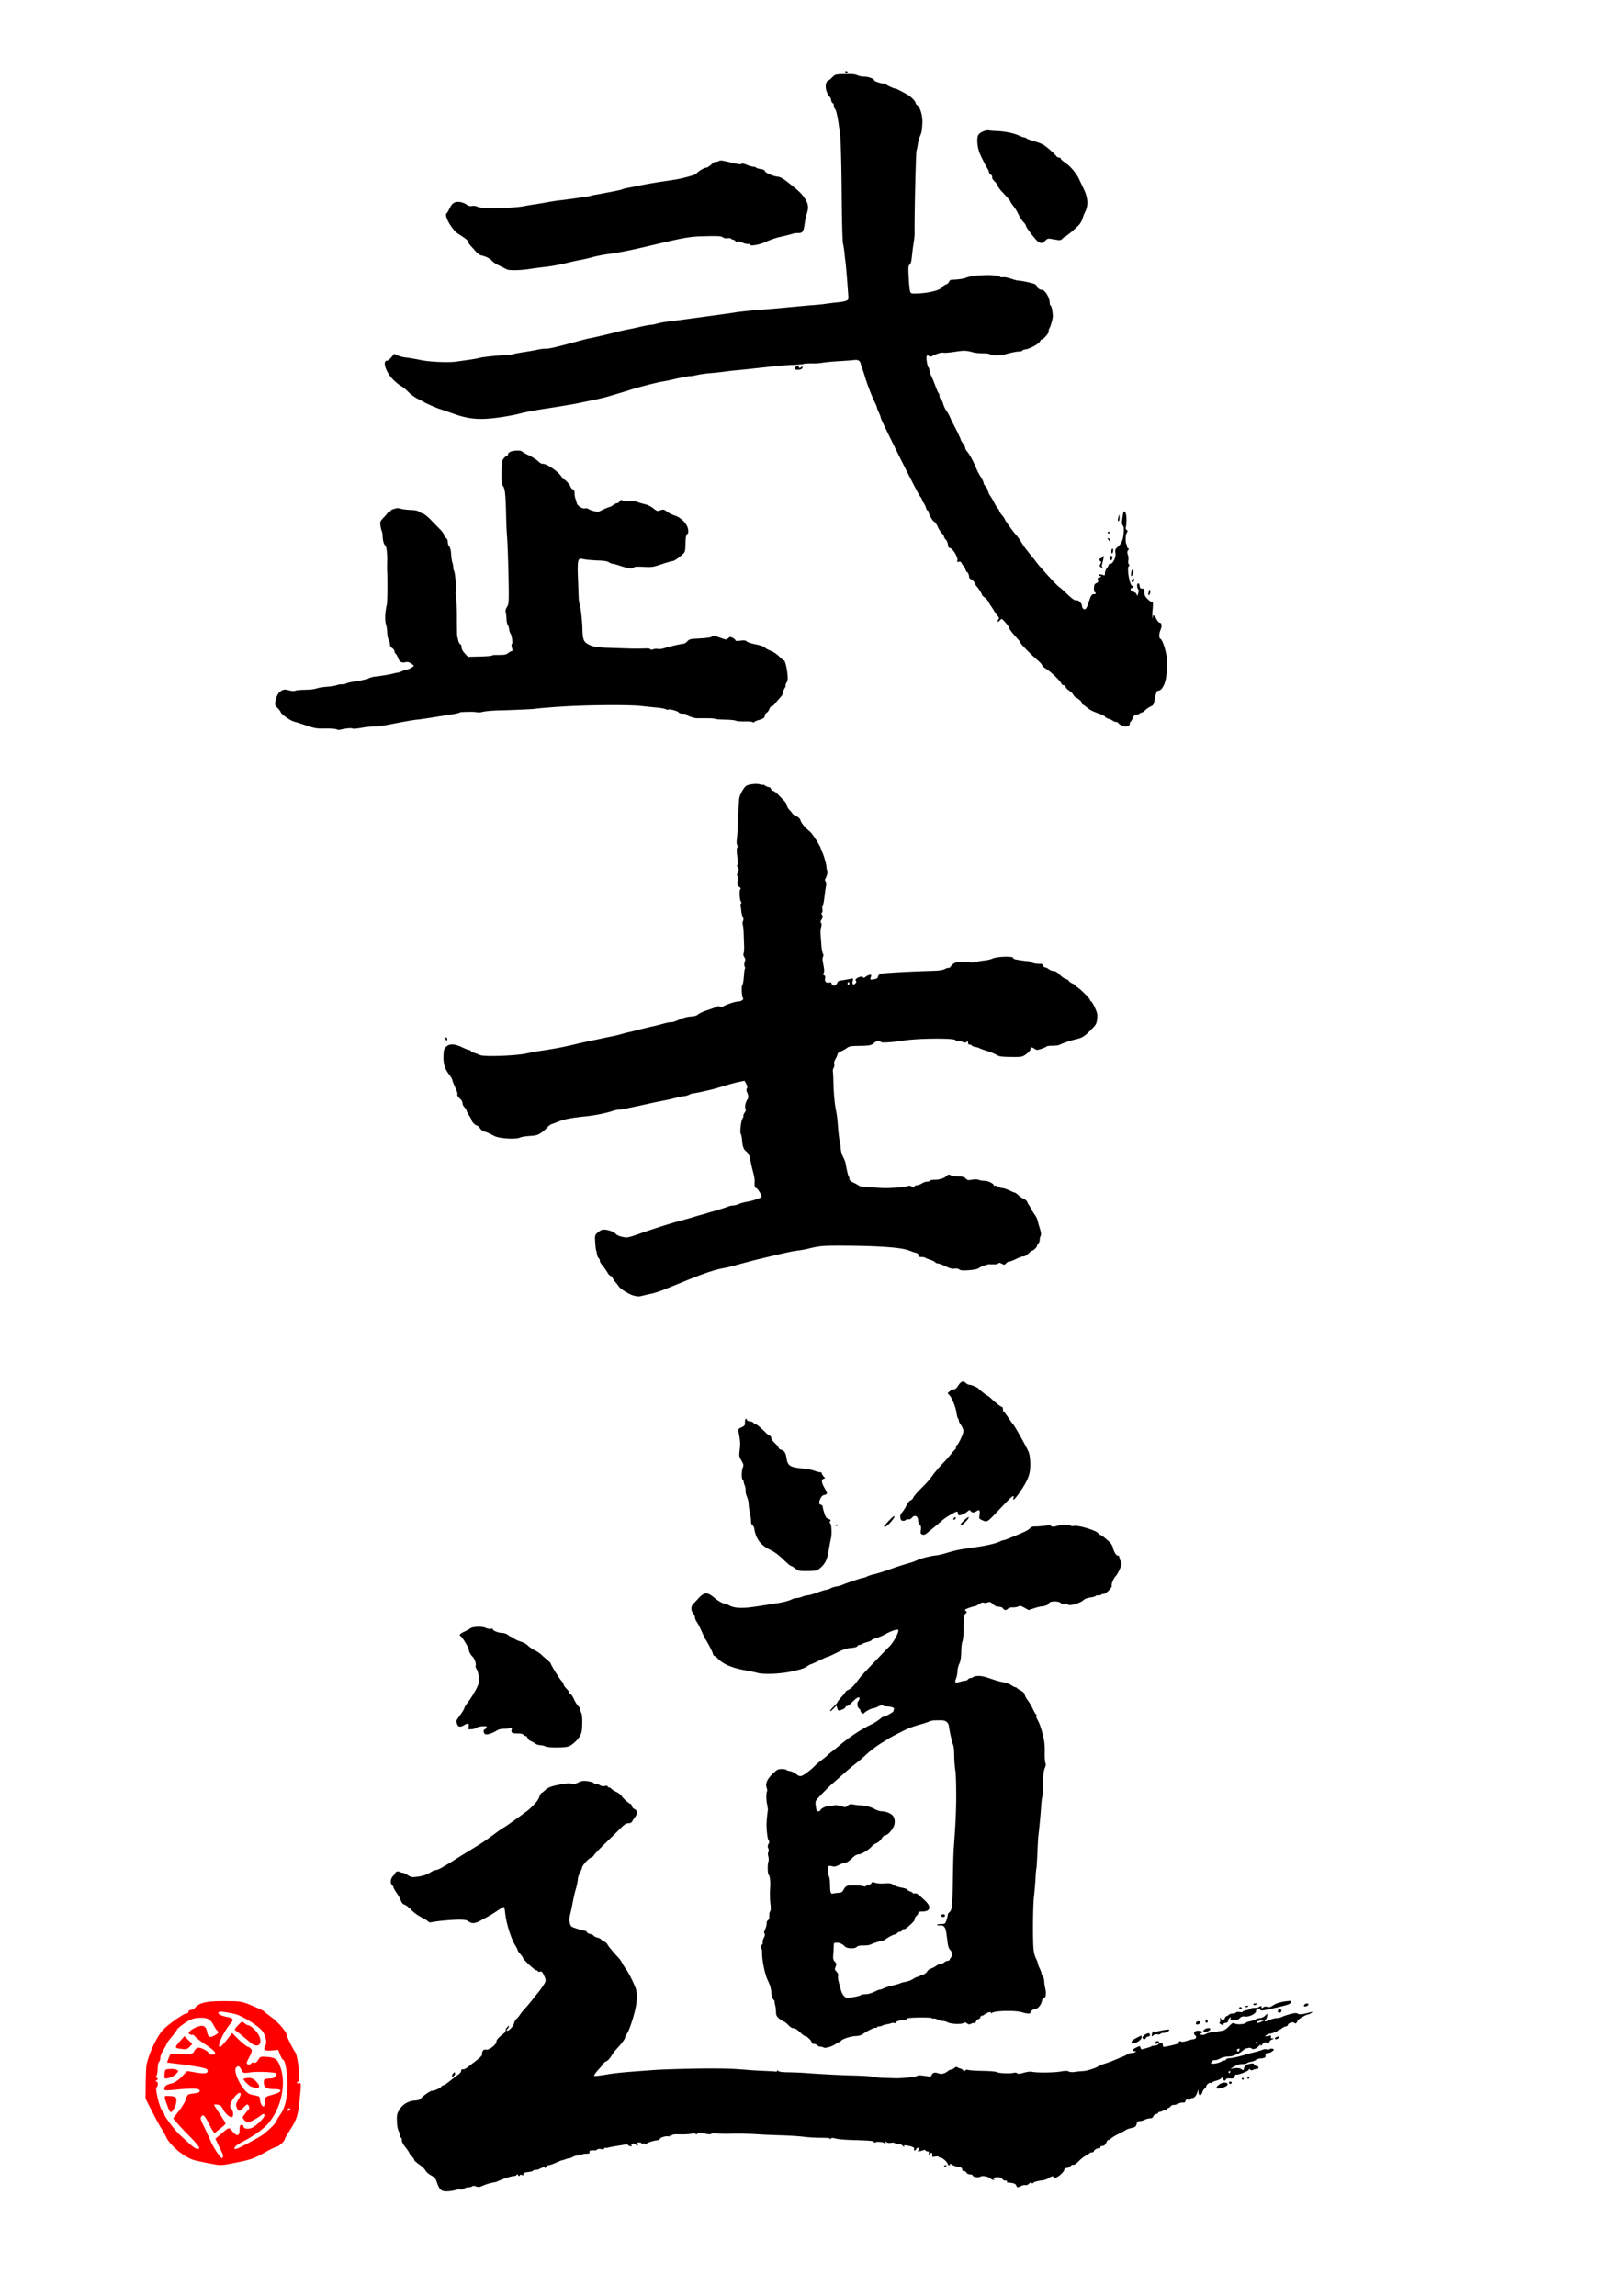 <svg xmlns="http://www.w3.org/2000/svg" viewBox="0 0 210 297" version="1.1" id="svg3292">
  <g id="layer1">
    <path d="M57.487 283.464c-.445-.05-.706-.371-.979-1.207-.149-.456-.269-.594-.734-.839-.305-.161-.627-.44-.714-.62-.087-.179-.452-.531-.812-.781-.36-.25-.654-.52-.654-.599 0-.079-.147-.3-.327-.49-.18-.191-.328-.391-.328-.446-.001-.055-.214-.367-.474-.695-.291-.365-.474-.721-.474-.922-.001-.18-.055-.327-.12-.327-.065 0-.119-.12-.12-.268-0-.147-.084-.426-.185-.621-.11-.211-.193-.715-.207-1.257-.021-.817.011-.961.334-1.49.422-.692 1.166-1.121 2.029-1.169.34-.019.615-.104.697-.217.242-.331 1.254-1.043 1.482-1.043.315 0 1.015-.309 1.197-.528.085-.102.217-.185.294-.185.077 0 .459-.255.848-.568.389-.312.876-.686 1.081-.831.205-.145.366-.358.357-.473-.011-.141.06-.202.217-.188.129.011.349-.069.491-.178.141-.11.662-.51 1.157-.889.566-.433.877-.75.838-.853-.035-.09-0-.28.076-.422.104-.195.215-.244.447-.2.397.076 1.335-.668 1.335-1.059 0-.228.222-.468 1.041-1.126.082-.066.149-.216.149-.334 0-.118.109-.314.243-.435.237-.214.241-.214.157.011-.047.127-.141.268-.21.314-.068.045-.09.117-.048.159.163.163.815-.477.933-.915.066-.246.214-.516.327-.601.114-.084.309-.314.435-.51.126-.196.404-.544.619-.773.215-.229.687-.791 1.05-1.249.362-.458.724-.911.805-1.007.08-.096.264-.348.408-.561.541-.798.548-.836.258-1.477-.233-.515-.306-.587-.542-.527-.151.038-.273.014-.273-.053 0-.067-.085-.121-.189-.121-.204 0-1.714-1.391-1.714-1.579 0-.063-.161-.297-.357-.52-.196-.223-.357-.459-.357-.523 0-.064-.129-.321-.286-.571-.555-.879-1.188-2.902-1.318-4.209-.044-.442-.123-.803-.176-.803-.053 0-.432.224-.842.498-.41.274-.911.587-1.113.696-.202.109-.613.334-.913.499-.835.461-1.23.512-1.649.213-.281-.2-.532-.253-1.22-.256-.9-.004-2.832.17-3.526.317-.239.051-.43.035-.476-.037-.042-.067-.317-.251-.611-.408-.864-.461-1.219-.715-1.745-1.248-.273-.277-.625-.535-.782-.575-.19-.048-.337-.217-.442-.505-.086-.238-.337-.689-.556-1.002s-.399-.626-.399-.697c0-.071-.08-.209-.178-.307-.277-.277-.22-.844.119-1.183.163-.164.297-.343.297-.398 0-.173.364-.25.595-.126.122.065.303.118.402.118.1 0 .374.131.61.291.362.246.524.281 1.046.227.838-.087 1.366-.251 1.893-.59.244-.157.538-.285.654-.286.289-.001.921-.344 2.589-1.405.523-.333 1.46-.912 2.081-1.288 1.211-.732 1.826-1.147 3.175-2.144.471-.348.885-.633.92-.633.094 0 3.051-2.118 3.378-2.419.784-.724 1.104-1.119 1.282-1.586.108-.283.238-.514.29-.514.051 0 .245-.147.43-.327.398-.387.832-.548 2.138-.791.638-.119 1.092-.145 1.33-.077.272.078.461.05.764-.112.222-.119.533-.228.692-.244.394-.038 1.291.132 1.369.259.035.057.17.103.299.103.129 0 .365.085.523.189.194.127.406.163.65.109.229-.05.361-.032.361.049 0 .071.074.128.164.128s.228.078.307.172c.079.095.381.287.671.428.29.141.594.38.674.532.146.275.99 1.009 1.161 1.009.049 0 .122.13.162.289.04.159.179.323.31.365.368.117.435.616.133.992-.14.174-.316.437-.391.584-.097.19-.242.268-.503.268-.283 0-.503.137-.962.599-.327.33-1.25 1.236-2.052 2.015-.801.778-1.457 1.47-1.457 1.536 0 .066-.177.204-.393.306-.401.19-1.153 1.056-1.153 1.326 0 .083-.111.338-.246.567-.135.229-.265.647-.288.928-.023.281-.13.806-.237 1.166-.182.611-.242.879-.529 2.349-.061.311-.167.779-.236 1.041-.179.676-.051 1.428.269 1.581.356.17 1.454.5 1.663.5.095 0 .202.075.237.167.035.092.225.202.421.245.196.043.417.152.492.241.074.09.292.197.483.239.191.042.388.14.438.218.05.078.239.207.42.287.182.08.364.239.406.354.066.184.764 1.024 1.474 1.774.134.141.335.437.447.657.112.22.342.586.51.813.287.387.858 1.503 1.185 2.316.237.589.256 1.534.051 2.58-.232 1.183-.839 3.005-1.148 3.444-.122.173-.222.383-.222.464 0 .157-.407.728-.908 1.274-.511.557-.596.667-.923 1.191-.175.281-.447.559-.604.619-.157.06-.338.205-.401.324-.063.118-.308.419-.543.669-.235.25-.487.565-.56.7-.128.239-.113.244.506.168.351-.043.799-.109.995-.146.702-.134 2.005-.276 3.665-.401.928-.07 2.008-.151 2.4-.18 1.28-.097 5.303-.207 7.492-.206 2.086.001 3.051.04 4.757.191.458.041 1.395.096 2.083.123.688.027 1.304.06 1.368.072.267.053.423-.015.352-.154-.041-.082-.003-.061.085.045.126.152.414.199 1.347.216.653.012 1.454.041 1.781.065 2.66.191 4.849.306 6.719.353 1.21.031 2.37.106 2.578.168.208.062.769.123 1.249.135.479.013 1.112.033 1.406.045.844.035 2.763-.159 2.928-.296.134-.111.45-.096 1.556.073.175.027.286-.034.333-.183.095-.297.427-.389.841-.232.401.152.814.068 1.216-.249.161-.127.375-.23.476-.23.101 0 .284-.091.407-.203.183-.166.266-.176.454-.059.126.079.291.143.367.143.075 0 .209.094.297.208.132.172.178.18.268.043.077-.117.207-.138.448-.072.187.051 1.036.103 1.886.115.926.013 1.653.079 1.811.164.288.154 1.762.206 2.169.077.139-.044.326-.018.417.057.126.104.335.089.881-.064.462-.13.855-.17 1.108-.114.609.135 2.804.107 3.662-.046.58-.103.837-.104 1.028-.002.155.082.459.105.773.057.285-.043.785-.093 1.112-.111.529-.029 1.702-.413 2.021-.664.066-.051.414-.185.773-.298.36-.113.815-.276 1.011-.363.196-.087.645-.272.997-.41.352-.139.752-.33.889-.426.136-.096.383-.174.548-.175.165-.001.381-.054.479-.117.144-.093.127-.116-.089-.117-.414-.003-.317-.21.221-.47.484-.234.488-.234.549-.003.034.128.095.231.136.228.22-.015 1.206-.312 1.279-.385.047-.047.23-.085.407-.085.177 0 .389-.08.47-.178.21-.253.595-.228.595.04 0 .12.028.246.062.28.071.071 1.83-.33 1.944-.443.041-.041.075-.124.075-.184 0-.113.13-.12.384-.022.081.031.398-.029.705-.134.307-.105.649-.19.76-.19.325 0 .507-.296.292-.474-.404-.335-.076-.711.54-.62.391.057.46.228.142.35-.176.068-.162.092.089.158.178.047.407.011.571-.091.151-.093.472-.19.714-.215.449-.047 1.048-.144 1.555-.249.155-.033.493-.278.75-.545.429-.446.49-.474.748-.336.294.157 1.309.079 1.426-.111.034-.054.247-.133.473-.176.227-.043.562-.155.745-.251.183-.095.466-.173.63-.174.164 0 .441-.133.616-.295l.317-.294-.032.299c-.018.164-.094.361-.17.437-.345.345-.112.364.602.049.243-.108.607-.196.809-.196.202 0 .511-.074.688-.165.177-.091.657-.251 1.068-.355.591-.151.795-.161.975-.048.221.138.558.097 1.667-.202.286-.077.289-.073.067.107-.127.103-.308.187-.402.187-.255 0-1.46.717-1.391.828.033.053-.029.169-.137.258-.129.106-.211.118-.239.035-.072-.214-.775-.044-.839.203-.032.122-.152.222-.266.222s-.344.107-.51.238c-.166.131-.361.238-.432.238-.071 0-.13.041-.13.09 0 .091-.822.383-1.098.39-.083.002-.258.086-.388.187-.223.172-.208.178.227.098.402-.073.455-.058.39.11-.055.143-.005.199.189.208.24.011.234.024-.063.142-.18.071-.327.206-.327.299 0 .126-.093.152-.358.099-.276-.055-.391-.018-.504.164-.159.255-.39.33-.265.086.042-.082-.054-.008-.213.165-.357.387-.756.525-.978.341-.092-.076-.263-.108-.381-.071-.118.037-.259.063-.314.058-.055-.006-.242.118-.416.275-.174.157-.45.342-.613.412-.164.07-.431.184-.595.255-.164.07-.511.124-.773.12-.275-.005-.689.104-.982.258-.278.146-.581.236-.672.201-.183-.07-.593.309-.468.434.115.115 1.016-.048 1.287-.234.129-.088.33-.161.446-.161.116 0 .198-.056.182-.125-.017-.07.231-.145.565-.172.327-.026 1.076-.19 1.665-.365.589-.175 1.284-.367 1.546-.426.262-.06.667-.183.9-.274.245-.095.492-.124.584-.067.09.055.248.043.362-.028.112-.07.304-.088.427-.04.211.082.208.1-.057.316-.154.126-.409.229-.565.229-.167 0-.29.074-.299.178a19.618 19.618 0 01-.03.323c-.008.083-.245.164-.55.19-.294.025-.562.084-.595.131-.081.118-.472.274-.833.333-.164.027-.348.099-.41.16-.062.061-.338.112-.612.112-.323 0-.682.108-1.017.306l-.517.306.559-.075c.412-.055.636-.024.851.117.285.187.294.183.371-.167.079-.358.152-.404.85-.544.275-.055.39-.026.442.11.039.102.179.185.312.185.259 0 .344.344.093.375-.268.033-.383.063-.607.159-.14.06-.254.04-.313-.056-.072-.116-.117-.107-.199.04-.113.201-1.45.696-1.611.596-.052-.032-.147.077-.21.244-.101.267-.171.297-.586.257-.327-.032-.491.006-.535.121-.093.243-.281.203-.371-.08-.067-.212-.097-.222-.216-.068-.076.098-.363.237-.638.309-.275.072-.533.184-.573.248a.139.139 0 01-.191.045c-.148-.091-.579.287-.579.508 0 .09-.078.194-.173.23-.095.036-.233.249-.307.472-.171.518-.444.528-.5.019l-.043-.387-.1.357c-.129.461-.404.773-.681.773-.121 0-.219.059-.219.132 0 .08-.113.103-.284.061-.22-.055-.298-.016-.348.175-.046.175-.144.236-.341.212-.152-.019-.453.054-.669.163-.216.109-.46.172-.543.14-.083-.032-.249.051-.369.184-.12.133-.294.242-.386.242-.096 0-.131.058-.082.137.047.076.033.105-.031.066-.064-.039-.266.006-.448.101-.183.095-.406.172-.497.172-.091 0-.165.048-.165.106 0 .058-.13.139-.289.179-.159.04-.323.18-.365.31-.052.164-.18.238-.411.238-.184 0-.488.08-.676.178-.187.098-.477.178-.643.178-.238 0-.327.083-.416.387-.099.335-.187.402-.662.505-.302.065-.623.179-.714.252-.091.073-.406.249-.7.389-.701.335-1.021.525-1.287.766-.12.109-.25.167-.288.129-.038-.038-.16.122-.271.356-.149.313-.277.426-.486.426-.178 0-.284.069-.284.185 0 .102-.046.157-.102.122-.151-.094-.728.204-.729.376 0 .082-.104.149-.23.149-.126 0-.3.067-.387.149-.086.082-.318.229-.514.327-.196.098-.577.407-.846.686-.295.306-.558.482-.662.442-.095-.036-.27.043-.391.176-.12.133-.344.242-.498.242-.153 0-.279.057-.279.127 0 .458-1.278 1.449-1.399 1.086-.067-.201-.239-.177-.604.081-.174.123-.53.252-.791.288-.741.1-1.18.226-1.287.369-.069.092-.117.085-.162-.026-.047-.118-.134-.091-.342.104-.166.156-.356.232-.47.188-.105-.041-.346.006-.535.104-.453.234-.562.224-.652-.06-.053-.166-.225-.263-.573-.322-.274-.046-.542-.072-.596-.057-.054.015-.064-.027-.023-.094.071-.116.021-.142-.325-.169-.082-.007-.219-.105-.304-.22-.156-.209-.665-.274-1.034-.132-.158.06-.166.096-.039.176.123.078.114.101-.041.102-.11.001-.278-.077-.375-.173-.271-.271-1.094-.42-1.352-.246-.237.161-.988.026-.988-.177 0-.064-.148-.116-.328-.116-.204 0-.387-.094-.483-.248-.085-.136-.228-.22-.319-.185-.103.04-.177-.033-.201-.198-.02-.144-.117-.266-.215-.272-.337-.021-.892-.205-1.185-.394-.176-.114-.256-.13-.201-.041.058.095.024.149-.094.149-.102 0-.187-.067-.189-.149-.005-.233-.656-.813-.935-.834-.138-.011-.251-.064-.251-.118 0-.054-.191-.063-.425-.019-.325.061-.419.041-.402-.084.046-.333-.01-.452-.183-.385-.098.037-.143.124-.101.193.047.075.019.089-.068.035-.08-.049-.117-.165-.082-.256.041-.106-.017-.166-.16-.166-.123 0-.243-.057-.266-.126-.03-.089-.14-.089-.374 0-.326.124-.887.17-.584.048.202-.082.189-.397-.017-.397-.091 0-.197.08-.234.178-.038.098-.129.178-.204.178-.074 0-.104-.082-.066-.182.077-.201-.17-.326-.918-.463-.312-.057-.433-.043-.38.043.117.189-.012.153-.229-.065-.193-.193-.568-.254-.896-.145-.098.033-.138.037-.088.009.229-.128-.092-.267-.457-.198-.269.051-.476.021-.608-.086-.174-.141-.19-.136-.121.046.043.115.026.208-.037.208-.063 0-.115-.046-.115-.103 0-.153-.982-.257-1.145-.122-.094.078-.157.066-.191-.036-.052-.157-.383-.186-3.078-.272-.76-.024-1.61-.105-1.89-.181-.408-.11-.528-.106-.609.021-.066.104-.101.11-.102.019-.001-.097-.372-.139-1.221-.139-.67-0-1.647-.058-2.17-.129-.523-.071-1.834-.156-2.913-.19-1.079-.034-2.364-.089-2.854-.123-1.19-.082-2.551-.11-3.924-.08-.621.013-1.358-.007-1.637-.046-.283-.04-.573-.017-.654.05-.098.081-.325.083-.682.006-.682-.147-1.095-.136-1.198.031-.059.095-.094.093-.128-.007-.033-.1-.197-.109-.579-.034-.293.058-.974.093-1.514.077-.602-.017-.981.019-.981.093 0 .066-.083.089-.184.05-.11-.042-.154-.021-.109.051.047.076-.029.1-.202.062-.328-.071-1.119.189-1.089.358.012.065-.069.125-.178.135-.608.053-1.408.299-1.537.473-.085.115-.149.139-.149.056 0-.089-.115-.123-.3-.09-.165.03-.27.006-.234-.053.036-.059-.092-.096-.284-.082-.269.019-.321.06-.225.177.069.083.09.186.048.229-.043.043-.144-.011-.225-.12-.098-.131-.239-.173-.418-.125-.199.053-.238.111-.148.22.093.113.052.134-.176.09-.164-.031-.298-.105-.298-.164s-.12-.084-.268-.055c-.147.029-.669.115-1.159.193-.49.078-.972.171-1.07.206-.098.036-.272.054-.387.04-.114-.014-.208.035-.208.11 0 .09-.123.109-.362.057-.212-.046-.428-.024-.523.054-.088.073-.207.125-.263.115-.056-.01-.251-.012-.434-.004-.246.011-.323.068-.297.222.028.165-.051.208-.381.208-.229 0-.478.04-.554.09-.076.049-.223.057-.327.017-.106-.041-.189-.012-.189.066 0 .076-.052.107-.115.068-.063-.039-.331.039-.595.174-.264.135-.48.218-.48.186 0-.032-.147-.002-.327.068-.18.07-.424.146-.542.17-.118.024-.513.18-.877.346s-.763.303-.888.303-.258.08-.296.178c-.038.098-.119.178-.182.178-.062 0-.077-.059-.032-.131.048-.077-.034-.067-.201.025-.155.086-.318.158-.361.161-.044.002-.119.044-.169.093-.049.049-.241.089-.426.089-.185 0-.337.047-.337.105s-.298.142-.663.188c-.527.066-.649.12-.593.265.056.145.007.166-.239.104-.17-.043-.28-.031-.244.026.035.057-.011.104-.104.104-.092 0-.14-.045-.107-.099.034-.054.008-.099-.058-.099-.065 0-.15.05-.188.111-.038.061-.161.104-.275.096-.226-.017-1.277.31-1.93.6-.229.102-.47.192-.535.2-.482.061-1.149.251-1.574.448-.419.195-.568.211-.884.101-.257-.09-.42-.094-.501-.012-.066.066-.272.12-.458.12s-.467.085-.625.189c-.158.104-.343.155-.409.114-.067-.041-.323-.025-.57.037-.661.165-1.115.213-1.551.164zm101.692-15.422c.044-.115.009-.15-.105-.106-.094.036-.142.114-.106.172.091.147.135.134.211-.066zm1.21-3.012c-.015-.018-.117.002-.226.044-.161.062-.171.11-.052.252.127.153.157.147.226-.044.044-.121.068-.234.052-.252zm2.317-.873c0-.065-.053-.086-.119-.045-.065.04-.119.127-.119.192 0 .065.053.086.119.045.065-.04.119-.127.119-.192zm.832-2.81c.069-.067-.727.089-.864.17-.05.029-.061.103-.023.164.058.094.695-.146.887-.334zm-41.385 18.874c0-.063.08-.115.178-.115.098 0 .178.021.178.047 0 .026-.08.077-.178.115-.098.038-.178.017-.178-.047zm35.272-10.086c-.12-.195.485-.676.894-.711.565-.048.717.259.248.501-.381.197-1.072.324-1.143.209zm1.67-.577c-.134-.134-.082-.274.102-.274.098 0 .178.05.178.112 0 .15-.186.257-.281.162zm1.589-.631c0-.065.053-.119.119-.119.065 0 .119.054.119.119a.119.119 0 01-.119.119.119.119 0 01-.119-.119zm.714-.119c0-.065.053-.119.119-.119.065 0 .119.053.119.119a.119.119 0 01-.119.119.119.119 0 01-.119-.119zm-102.901-.192c-.084-.084.168-.521.3-.521.05 0 .09.074.09.164 0 .195-.289.459-.391.357zm48.067-3.742c-.092-.058-.281-.107-.42-.108-.139-.001-.32-.082-.401-.18-.082-.098-.275-.178-.431-.178-.177 0-.283-.07-.283-.185 0-.213-.71-.902-.843-.819-.049.03-.341-.186-.649-.481-.357-.342-.667-.536-.856-.536-.183 0-.438-.153-.669-.402-.205-.221-.48-.435-.611-.475-.131-.041-.406-.221-.612-.401-.311-.273-.376-.417-.384-.863-.005-.294-.06-.709-.123-.922-.062-.212-.082-.387-.044-.387s-.024-.104-.139-.231c-.115-.127-.228-.408-.252-.624-.106-.958-.165-1.181-.506-1.896-.386-.81-.755-2.635-.739-3.657.004-.221-.05-.47-.118-.552-.089-.107-.069-.205.07-.344.107-.107.166-.268.131-.359-.035-.091.033-.354.15-.584.149-.293.176-.457.089-.544-.087-.087-.065-.252.076-.546.111-.232.201-.582.201-.778 0-.206.075-.385.177-.424.119-.046.171-.217.159-.526-.01-.252.041-.529.113-.615.089-.107.099-.423.032-.987-.054-.456-.078-1.204-.053-1.662.053-.979.054-.941-.004-1.532-.025-.254-.098-.495-.163-.535-.144-.09-.171-1.344-.036-1.708.054-.145.049-.438-.01-.653-.066-.238-.064-.467.004-.59.072-.128.067-.299-.014-.476-.093-.204-.085-.352.031-.568.122-.228.125-.33.014-.463-.12-.145-.24-.994-.272-1.918-.011-.331.101-1.617.166-1.892.029-.125-.009-.499-.084-.832-.135-.595-.138-1.513-.007-1.726.037-.059.012-.251-.054-.427-.201-.53.07-1.161.792-1.838.567-.533.695-.598 1.164-.598.29 0 .556.046.591.103.035.057.254.134.487.172.233.038.591.209.795.381.278.234.448.293.677.235.286-.072 1.398-.921 1.797-1.374.098-.111.446-.402.773-.646.327-.244.678-.531.781-.638.102-.107.364-.329.581-.492.217-.164.588-.462.825-.664 1.378-1.174 2.929-2.206 4.282-2.848.41-.195 1.009-.591 1.297-.858.088-.082.23-.149.315-.149.214 0 1.255-.592 1.255-.714 0-.054.03-.177.067-.273.069-.179-.388-.331-1.018-.339-.164-.002-.359-.055-.435-.118-.092-.076-.291-.033-.593.129-.25.134-.556.244-.68.244-.234 0-1.026.435-1.166.64-.1.147-.455-.128-.455-.351 0-.087-.072-.201-.161-.253-.234-.138-.308-.714-.124-.957.087-.115.16-.275.162-.357.008-.304-.343-.131-.926.458-.33.334-.653.574-.718.534-.065-.04-.136.013-.157.118-.021.105-.244.262-.495.348-.452.155-.457.153-.578-.193l-.122-.349-.404.428c-.222.235-.404.362-.404.282 0-.08.214-.349.476-.598.262-.249.476-.495.476-.547 0-.052.24-.362.533-.689s.534-.633.535-.681c.001-.048.176-.161.39-.25.22-.092.62-.465.922-.86.293-.384.599-.78.68-.88.201-.251 3.067-3.263 3.685-3.872.557-.549 1.286-1.944 1.109-2.121-.129-.129-1.001.177-1.788.627-.271.155-.724.336-1.219.487-.245.075-.446.176-.446.225 0 .049-.271.162-.602.252-.331.09-.629.207-.661.259-.032.052-.157.095-.277.095-.12 0-.246.073-.28.161-.039.102-.339.185-.816.225-.579.049-1.006.191-1.84.612-.598.301-1.138.548-1.201.548-.063 0-.552.214-1.087.476-.535.262-1.018.476-1.072.476-.054 0-.287.128-.518.285-.387.263-.783.391-2.051.662-1.429.306-3.569.39-4.341.17-.294-.084-1.017-.236-1.605-.339-1.654-.287-2.865-.804-3.514-1.498-.18-.193-.386-.351-.456-.351s-.165-.147-.21-.327c-.069-.276-.582-1.27-.997-1.933-.062-.098-.278-.552-.481-1.008-.203-.456-.471-.973-.596-1.148-.125-.175-.227-.424-.227-.552 0-.128-.107-.369-.238-.536-.302-.384-.304-.901-.004-1.212.128-.133.467-.496.753-.807.691-.752 1.144-.751 1.996.002.37.327 1.083.742 1.277.742.113 0 .403.106.646.237.74.397 1.817.419 3.895.08 1.014-.165 2.031-.326 2.26-.358.76-.105 1.601-.324 1.921-.499.174-.095.456-.173.628-.173s.505-.08.739-.178c.235-.098.55-.178.702-.178.151 0 .71-.161 1.242-.357s1.058-.357 1.168-.357c.11 0 .36-.086.557-.189.196-.104.539-.212.762-.241.223-.029.571-.126.773-.216.537-.24 2.519-.899 2.705-.9.088 0 .309-.079.491-.174.183-.095.584-.225.892-.288.308-.063 1.256-.361 2.106-.662.85-.301 1.862-.63 2.248-.73.386-.101.931-.291 1.212-.423.543-.255 1.703-.549 2.486-.631.262-.027.85-.164 1.308-.303 1.163-.355 1.675-.459 3.502-.714 1.645-.229 2.933-.526 3.455-.795.164-.084.361-.154.438-.154.119-.001.623-.194 1.881-.721.994-.416 1.343-.602 1.536-.816.141-.156.358-.241.592-.233.417.014 1.719-.116 1.945-.194.082-.028.149-.003.149.055 0 .16.379.213.702.098.483-.172 1.698-.224 1.871-.08.088.073.24.101.339.063.518-.199 3.272.64 3.272.997 0 .064.069.116.153.116.154 0 .678.393 1.287.966.182.172.365.466.407.654.125.567.453 1.116.647 1.085.114-.018.196.082.221.269.022.164.089.348.149.41.06.062.109.238.109.391 0 .301-.484 1.331-.75 1.597-.278.278-.589 1.038-.509 1.244.088.229-.852 1.145-1.085 1.059-.08-.029-.176-.002-.215.06-.039.062-.225.114-.413.114-.189 0-.371.046-.406.103-.035.057-.335.139-.666.183-.331.044-.695.171-.809.283-.465.457-1.819.855-2.104.618-.085-.07-.287-.094-.451-.053-.196.049-.331.017-.398-.096-.203-.343-1.587-.316-1.587.031 0 .124-.573.357-.878.357-.15 0-.603.108-1.006.241l-.734.241-.54-.301c-.454-.254-.582-.279-.802-.161-.144.077-.457.13-.695.116-.26-.015-.506.048-.616.158-.24.24-.517.232-.658-.021-.072-.128-.273-.209-.544-.219-.295-.01-.539-.119-.776-.346-.303-.29-.388-.316-.693-.21-.191.067-.418.078-.505.024-.098-.06-.316.011-.58.191-.233.158-.504.287-.604.288-.099 0-.438.098-.753.217-.512.195-.551.234-.374.381.184.152.182.177-.023.347-.192.16-.223.385-.241 1.75-.012.902-.078 1.673-.156 1.819-.074.139-.146.745-.16 1.347-.018.791-.087 1.227-.251 1.571-.125.262-.234.717-.244 1.011-.01.294-.092.707-.183.917-.216.498-.101.59.511.407.276-.083.592-.15.702-.15.11 0 .264-.077.342-.171.078-.094.231-.17.341-.17.11 0 .258-.058.329-.129.071-.071.363-.133.648-.137.502-.008.723.046 2.124.519.36.121.895.256 1.189.3.294.044.722.205.949.358.228.153.477.279.555.279.077 0 .159.04.18.089.022.049.254.204.515.344.314.168.489.35.514.535.021.154.188.469.37.699.182.23.476.724.653 1.098.177.374.372.711.435.749.062.038.084.118.048.176-.036.058-.018.202.041.319.058.117.188.373.289.57.101.196.315.865.476 1.487.23.887.288 1.386.27 2.319-.013.654.026 1.288.086 1.408.071.143.057.345-.041.582-.194.469-.221.704-.268 2.36-.021.757-.069 1.426-.105 1.487-.036.06-.102.644-.145 1.299-.07 1.063-.213 2.571-.355 3.746-.028.229-.084 1.243-.126 2.254-.042 1.011-.097 1.872-.124 1.915-.026.043-.078.634-.115 1.314-.037.68-.126 1.718-.197 2.307-.133 1.098-.176 5.17-.071 6.663.036.518.155 1.025.312 1.333.139.273.254.569.254.658 0 .088.107.382.238.653.131.271.238.565.238.654 0 .089.079.265.175.392.096.127.176.401.178.608.002.208.065.642.14.966.152.66.065 1.214-.192 1.214-.101 0-.203.169-.248.412-.092.49-.542 1.015-.871 1.015-.243 0-.609.291-.609.484 0 .161-.452.133-1.112-.067-.858-.26-3.505-.202-3.853.084-.104.086-.149.08-.149-.019 0-.178-.418-.058-.846.243-.171.12-.34.19-.376.154-.036-.036-.1.046-.143.182-.043.136-.156.247-.251.247-.095 0-.233.132-.307.294-.074.162-.184.262-.247.224-.062-.038-.237-.003-.388.077-.228.122-.322.114-.545-.042-.198-.139-.312-.155-.425-.061-.241.2-1.61.158-2.036-.063-.204-.105-.51-.192-.68-.192-.17 0-.472-.084-.671-.187-.199-.103-.437-.158-.529-.123-.092.035-.168.015-.168-.044 0-.061-.716-.099-1.65-.086-1.041.015-1.633.067-1.604.142.025.065-.076.127-.224.137-.7.048-1.312.248-1.219.399.032.052-.047.068-.177.034-.13-.034-.331-.022-.446.027-.116.049-.36.108-.544.132-.184.024-.435.097-.557.163-.122.066-.333.119-.468.119-.135 0-.246.052-.246.115s-.069.089-.154.056c-.159-.061-1.064.377-1.671.81-.218.156-.547.251-.895.259-.634.015-1.714.358-1.923.61-.078.095-.192.172-.252.172-.06 0-.257.109-.437.242-.442.327-1.364.597-1.577.462zm4.003-6.541c.388-.071.756-.178.819-.238.062-.06.315-.109.561-.109.396 0 .898-.158 1.554-.49.114-.057.274-.105.357-.105.083 0 .296-.077.474-.17.178-.093.713-.261 1.189-.374.476-.113.919-.244.984-.292.066-.048.36-.125.654-.171.294-.046.735-.212.979-.37.244-.158.516-.287.605-.287.089 0 .201-.04.25-.089.049-.049.125-.094.169-.099.303-.038.766-.326.813-.506.031-.119.253-.285.494-.37.241-.085.544-.245.675-.357.131-.112.364-.209.519-.217.154-.008.381-.104.503-.215.122-.111.331-.207.464-.214.133-.007.245-.067.249-.133.004-.065.09-.21.191-.322.216-.238.139-.689-.171-.998-.123-.123-.242-.499-.294-.93-.183-1.514-.243-1.8-.425-2.005-.103-.117-.271-.204-.374-.194-.358.034-.641-.011-.564-.088.043-.043.298-.083.566-.089.459-.01.498-.039.653-.487.091-.262.166-.563.167-.669.001-.106.088-.265.193-.352.367-.305.423-.787.47-4.033.026-1.799.076-3.672.112-4.162.267-3.678.331-5.189.317-7.492-.007-1.079-.045-2.203-.085-2.497-.127-.941-.157-1.346-.172-2.311-.008-.519-.068-1.043-.133-1.165-.124-.232-.439-1.613-.545-2.387-.075-.55-.419-.809-1.062-.8-.253.003-.615.007-.805.008-.19.001-.511.074-.714.161-.202.088-.609.227-.903.309-1.285.358-1.743.533-2.83 1.086-.634.322-1.341.706-1.57.852a44.754 44.754 0 01-.809.502c-.662.399-1.602 1.119-2.166 1.66-.296.283-.811.721-1.145.973-.334.252-.997.805-1.472 1.231-.475.425-1.082.96-1.35 1.189-.51.437-1.403 1.32-2.08 2.056-.384.418-.397.463-.319 1.093.068.545.122.657.315.657.128 0 .265-.082.303-.183.084-.22.831-.55 1.168-.517.133.013.381-.016.553-.064.186-.052.555-.015.914.092.571.17.616.166.877-.061.217-.189.364-.222.692-.155.229.046.63.096.892.11.774.042 1.394.203 1.925.499.274.153.683.279.907.279.493 0 1.145.257 1.407.555.299.341.341.99.095 1.467-.294.568-.789 1.07-1.057 1.07-.127 0-.327.179-.47.422-.139.236-.424.495-.646.588-.218.091-.472.257-.565.369-.377.454-1.37 1.082-1.727 1.091-.232.006-.499.134-.72.346-.594.567-.866.752-1.106.752-.127 0-.462.123-.746.274-.415.221-.593.254-.916.17-.276-.072-.427-.061-.486.034-.1.162-.008 1.192.123 1.365.049.065.097.493.105.951.021 1.092.08 1.266.407 1.184.143-.036.461-.078.708-.093.378-.024.48-.092.654-.435.123-.243.328-.438.511-.485.374-.097 1.757-.05 2.052.07.122.049.275.029.351-.047.074-.074.228-.135.343-.135.115 0 .261-.093.324-.208.101-.18.166-.189.495-.065.225.085.714.121 1.208.088.688-.045.878-.016 1.115.17.157.124.634.29 1.06.371.426.08.774.196.774.258 0 .061.161.168.357.236.196.068.357.168.357.221 0 .053.101.07.224.037.239-.063.426.066 1.338.918.865.808.726 1.422-.323 1.422-.39 0-.527.047-.527.18 0 .099-.107.271-.238.383-.131.112-.238.303-.238.424 0 .199-.208.432-.993 1.111-.14.121-.322.204-.405.185-.083-.019-.183.048-.222.149-.039.101-.165.184-.281.184-.116 0-.277.08-.359.178-.081.098-.22.178-.308.178-.174 0-.951.408-1.238.65-.098.083-.259.154-.357.159-.218.01-1.29.356-1.574.508-.114.061-.522.11-.907.11-.478 0-.748.057-.849.178-.225.271-1.249.238-1.537-.051-.338-.338-.662-.485-1.071-.485-.331 0-.365.035-.369.387-.003.213-.029.704-.059 1.093-.047.602-.017.746.199.976.228.242.238.308.102.636-.137.331-.126.394.118.653.17.181.246.376.207.528-.064.243-.027.437.324 1.733.192.708.524 1.122.905 1.127.102.001.504-.055.892-.126zm11.23-10.515c0-.099.106-.178.238-.178.132 0 .238.079.238.178 0 .099-.106.178-.238.178-.132 0-.238-.079-.238-.178zm24.683 16.497c-.177-.177-.014-.377.539-.664.723-.375.703-.373.703-.084 0 .349-1.024.966-1.242.748zm2.979-.078c.085-.221.565-.258.493-.038-.027.082-.165.166-.307.187-.193.028-.24-.009-.186-.149zm-1.619-.668c0-.242.662-.635.861-.512.181.112.084.399-.135.399-.124 0-.256.08-.294.178-.103.267-.433.218-.433-.065zm17.125.137c0-.109.281-.251.5-.251.075 0 .065.07-.024.178-.162.195-.476.242-.476.072zm-15.934-.44c.002-.263.231-.681.234-.428.001.086.06.12.13.076.221-.137 1.795-.429 1.875-.348.128.128-.363.414-.712.414-.18 0-.363.059-.407.13-.044.072-.221.103-.394.069-.192-.037-.394.012-.521.126-.191.171-.208.168-.206-.04zm6.759-.416c-.133-.082-.13-.129.018-.272.228-.221.737-.294.798-.115.065.19-.613.512-.815.387zm2.172-.987c-.184-.102-.236-.187-.148-.241.077-.048.106-.221.068-.403-.057-.268-.046-.286.065-.112.177.279.444.264.537-.03.042-.131.129-.238.195-.238.066 0 .2-.08.298-.178.098-.098.332-.178.52-.178.188 0 .378-.059.423-.132.048-.077.248-.105.483-.067.221.036.401.017.401-.041 0-.058.201-.143.446-.188.245-.045.478-.131.517-.191.039-.06.294-.112.567-.116.273-.004.525-.054.56-.112.036-.058.145-.105.243-.105.098 0 .145.054.105.119-.04.065-.02.119.045.119s.149-.049.186-.108c.061-.099.431-.099.72 0 .065.023.333-.1.595-.272.302-.199.793-.364 1.346-.454.924-.15 1.099-.115.857.176-.168.202-.413.276-2.425.734-1.262.287-1.422.301-1.516.133-.149-.266-.541-.132-.53.181.011.344-.903.796-1.438.711-.276-.044-.449.007-.647.192-.259.242-.367.281-.76.281-.462 0-.526-.034-.45-.238.068-.182.053-.188-.123-.045-.11.09-.201.26-.201.379 0 .147-.104.227-.327.253-.184.021-.314.103-.297.186.036.179.041.179-.313-.017zm-3.225-.119c0-.22.363-.351.524-.19.091.091.077.16-.05.24-.258.163-.475.141-.475-.05zm1.241-.28c.017-.114.078-.208.137-.208.058 0 .124.094.146.208.024.123-.032.208-.137.208-.101 0-.163-.09-.146-.208zm9.366-1.307c.06-.31.453-.344.453-.04 0 .17-.076.247-.246.247-.17 0-.234-.064-.207-.207zm-5.017-.388c0-.065.08-.119.178-.119.098 0 .178.054.178.119 0 .065-.08.119-.178.119-.098 0-.178-.053-.178-.119zm.714-.165c0-.025.107-.074.238-.108.131-.034.238-.014.238.046 0 .059-.107.108-.238.108-.131 0-.238-.021-.238-.046zm7.755-.044c-.118-.04-.122-.091-.015-.219.152-.183.419-.221.511-.072.08.13-.305.356-.496.291zm-6.625-.267c-.042-.069.068-.118.261-.117.259.001.294.028.156.117-.228.148-.325.148-.416 0zm-91.57-33.356c-.196-.093-.523-.171-.727-.174-.204-.003-.498-.105-.654-.227-.156-.122-.407-.26-.558-.307-.151-.047-.324-.215-.384-.373-.06-.158-.184-.287-.276-.287-.092 0-.228-.074-.303-.165-.084-.101-.356-.161-.703-.156-.719.011-.895-.095-.798-.48.064-.255.043-.286-.139-.211-.118.048-.482.087-.809.085-.405-.002-.727.079-1.01.254-.609.377-1.322.573-1.512.415-.179-.149-.208-.575-.04-.575.063 0 .168-.1.234-.222.11-.205.072-.22-.47-.194-.324.016-.677.101-.783.19-.107.089-.402.175-.657.192-.436.029-.459.014-.39-.258.12-.48-.042-.579-.502-.308-.586.346-.827.313-.983-.133-.104-.299-.095-.427.044-.624l.536-.757c.198-.28.361-.575.362-.654.001-.079.243-.466.54-.858.296-.392.73-1.087.964-1.544.386-.753.42-.898.367-1.557-.032-.399-.151-.868-.265-1.042-.114-.173-.176-.395-.139-.491.089-.233-.137-.908-.382-1.139-.265-.25-.492-.664-.492-.897 0-.227-.823-1.613-1.04-1.75-.271-.172-.158-.328.44-.605.324-.15.664-.335.755-.411.31-.257 1.543-.308 2.018-.083.245.116.534.17.674.126.148-.047.245-.025.245.055 0 .187.747.478 1.229.478.224 0 .539.106.706.238.166.131.339.238.384.238.045 0 .235.109.423.243.188.134.601.32.917.414.317.094.707.311.866.482.16.171.558.447.885.613.327.166.705.415.839.553.134.138.469.435.743.659.274.224.499.45.499.501 0 .158 1.09 1.927 1.386 2.249.153.167.28.381.282.476.002.095.162.328.357.519.194.191.353.412.353.493 0 .08.08.177.178.214.098.038.308.353.467.7.159.347.4.732.535.855.135.123.247.308.247.413 0.0.104.069.324.152.487.097.191.141.695.124 1.406-.023.944-.072 1.186-.329 1.624-.301.514-.984 1.133-1.435 1.299-.487.18-2.599.189-2.973.012zm32.826-22.736c-.129-.036-.401-.194-.606-.35-.204-.156-.429-.284-.498-.284s-.517-.38-.994-.845c-.581-.566-1.133-.972-1.672-1.23-1.228-.587-1.831-1.379-2.054-2.7-.04-.239-.152-.465-.248-.502-.11-.042-.177-.234-.18-.517-.003-.247-.063-.69-.134-.985-.071-.294-.144-.776-.162-1.07-.032-.518-.064-.653-.315-1.327-.065-.174-.105-.442-.09-.595.015-.153-.034-.429-.109-.613-.075-.184-.137-.401-.137-.482 0-.081-.062-.209-.138-.285-.169-.169-.148-1.156.033-1.601.113-.278.086-.403-.191-.875-.305-.521-.317-.598-.22-1.401.096-.794.075-1.134-.14-2.239-.082-.422-.068-.447.375-.658.418-.199.459-.26.447-.662-.013-.435.14-.598.262-.279.035.09.191.164.347.164.156 0 .371.087.477.193s.247.193.314.193c.118 0 .668.463 1.282 1.078.167.168.398.34.512.383.115.043.208.187.208.32s.214.435.476.672c.262.236.476.503.476.592 0 .089.13.195.289.235.413.104.62.392.711.992.175 1.15.398 1.288 2.39 1.477.392.037.954.157 1.249.267.294.11.629.196.743.192.115-.004.208.06.208.141 0 .082.104.26.231.397.229.246.229.249 0 .309-.335.088-.29.487.142 1.241.302.528.342.671.208.756-.09.057-.223.105-.295.106-.214.003-.516.409-.594.8-.061.303-.03.38.177.446.138.044.25.165.25.269s.089.473.199.82c.161.51.266.654.55.753.274.096.323.158.22.281-.096.116-.094.196.009.299.173.173.215 1.456.067 2.033-.06.234-.181.875-.27 1.425-.193 1.2-.433 1.719-1.048 2.264-.443.393-.505.411-1.492.439-.567.016-1.135-.001-1.264-.037zm15.912-4.684c-.225-.084-.249-.16-.19-.597.052-.387.021-.535-.132-.647-.114-.084-.206-.325-.215-.566-.022-.585-.437-.786-.788-.382-.157.18-.326.258-.476.219-.128-.034-.269-.003-.313.068-.044.071-.206.129-.361.129-.215 0-.299-.083-.359-.357-.063-.287-.009-.445.274-.803.194-.245.436-.646.539-.891.103-.246.321-.507.487-.583.166-.075.335-.249.376-.387.041-.137.511-.682 1.043-1.211.532-.529 1.048-1.082 1.146-1.23.376-.565 1.169-1.524 1.726-2.085.262-.264.689-.748.949-1.075.26-.327.514-.612.564-.634.05-.022.091-.138.091-.258 0-.12.043-.236.097-.258.205-.084.855-1.468.855-1.821 0-.21-.129-.547-.297-.775-.164-.222-.297-.496-.297-.611 0-.114-.046-.236-.103-.272-.057-.035-.14-.341-.185-.68-.099-.747-.575-1.956-.911-2.314l-.245-.261.269-.251c.148-.138.388-.251.534-.251.175 0 .353-.142.523-.418.376-.609.67-.734.999-.425.145.137.356.248.468.248.276 0 1.06.33 1.209.509.154.186 1.094.918 1.179.918.035 0 .266.186.512.413.693.64 1.183 1.014 1.327 1.014.072 0 .132.129.132.287s.044.305.097.327c.054.022.319.368.59.77.271.402.563.803.648.892.203.211 1.77 3.013 1.986 3.55.234.582.296 1.958.123 2.733-.162.725-.612 1.589-1.411 2.707-.531.743-.809.954-.667.505.134-.423-.142-.255-.926.565-.422.442-1.143 1.196-1.602 1.677-.883.926-.934.944-1.67.581-.238-.117-.264-.194-.198-.583.102-.601-.008-.757-.367-.522-.356.233-.577.234-.769.002-.135-.163-.178-.159-.401.037-.284.25-.832.502-1.088.502-.095 0-.173-.107-.173-.238 0-.131-.039-.238-.087-.238-.237 0-1.443.709-1.925 1.132-.485.425-1.022.871-2.017 1.677-.226.183-.382.226-.569.156zm-4.951-1.018c-.068-.068 1.139-1.352 1.271-1.352.163 0 .05.222-.354.694-.442.516-.801.774-.917.659zm-6.268-.167c0-.063.08-.115.178-.115.098 0 .178.021.178.047 0 .026-.08.077-.178.115-.098.038-.178.017-.178-.047zm16.173-.097c0-.186 1.007-1.101 1.054-.958.026.077-.161.344-.415.594-.46.452-.64.555-.64.365zm-.929-.74c.029-.086.122-.179.208-.208.089-.03.134.015.104.104-.029.086-.122.18-.208.208-.089.03-.134-.015-.104-.104zm-41.348-28.883c-.561-.137-1.719-.84-1.94-1.178-.11-.169-.319-.435-.464-.592-.145-.157-.295-.384-.333-.504-.038-.12-.165-.249-.282-.286-.117-.037-.287-.214-.377-.393-.09-.179-.37-.578-.622-.887-.252-.309-.427-.613-.389-.674.038-.062-.019-.2-.127-.308-.108-.108-.215-.357-.238-.554-.023-.197-.07-.405-.106-.462-.035-.057-.091-.523-.123-1.036-.057-.9-.048-.943.271-1.241.182-.17.453-.346.603-.392.415-.125 1.475.172 1.754.492.155.177.48.328.892.414.621.129.709.114 2.076-.363 2.239-.78 4.178-1.396 5.47-1.737.654-.173 1.403-.383 1.665-.468.262-.085.716-.218 1.011-.296.294-.078.696-.195.892-.26.196-.065.452-.139.568-.165.272-.06 1.73-.524 2.084-.664.15-.059.406-.108.569-.108.163 0 .494-.088.738-.196.243-.108.71-.237 1.037-.287.741-.114 1.903-.517 1.901-.659-.005-.258-.554-1.118-.714-1.118-.172 0-.224-.269-.184-.951.01-.164-.097-.725-.237-1.249-.14-.523-.279-1.139-.309-1.368-.068-.521-.276-.965-.544-1.166-.333-.248-.469-.602-.53-1.378-.032-.4-.106-.786-.165-.858-.156-.189.009-1.719.22-2.041.099-.151.147-.306.107-.346-.04-.04.029-.214.152-.387.164-.231.193-.37.107-.523-.118-.211.052-.969.271-1.206.149-.161.126-.552-.053-.898-.111-.214-.12-.355-.03-.504.093-.154.07-.307-.089-.603l-.213-.396-.68.14c-.374.077-1.08.26-1.569.407-.489.147-1.129.338-1.423.425-.739.218-2.688.649-2.942.65-.115 0-.362.081-.55.178-.187.098-.455.178-.595.179-.14.001-.682.111-1.205.244-.523.133-1.219.289-1.546.347-.327.058-1.076.211-1.665.342-2.895.64-3.83.828-4.103.824-.164-.002-.54.078-.837.179-.773.263-2.281.565-3.385.678-1.811.186-2.853.379-3.506.651-.361.15-.785.312-.943.361-.158.048-.418.244-.579.434-.16.19-.518.502-.795.693-.425.293-.654.356-1.47.407-.532.033-1.081.122-1.221.197-.506.271-2.68.152-3.325-.182-.787-.407-1.018-.509-1.323-.581-.175-.042-.433-.236-.573-.432-.14-.196-.321-.356-.403-.356-.177 0-.667-.496-.667-.675 0-.068-.139-.329-.308-.579-.17-.25-.326-.548-.348-.662-.022-.114-.151-.319-.286-.454-.135-.136-.246-.368-.246-.517 0-.149-.094-.359-.208-.467-.383-.362-.518-.572-.444-.692.04-.065-.091-.466-.291-.891-.201-.424-.365-.844-.365-.933 0-.088-.176-.396-.392-.683-.599-.799-.792-1.421-.758-2.439.025-.759.071-.924.325-1.177.434-.434 1.072-.421 2.053.043.437.206.875.375.973.375.098 0 .178.049.178.11 0 .06.201.171.446.246.245.075.574.2.731.277.519.256 4.737.104 6.138-.221.428-.099 1.299-.257 1.935-.351 1.502-.221 2.957-.499 4.069-.775.49-.122 1.454-.338 2.141-.48.687-.142 1.463-.306 1.724-.365a41.854 41.854 0 011.07-.218c.327-.062.889-.198 1.249-.302.36-.104.761-.209.892-.233.131-.024.479-.106.773-.183.859-.224 1.925-.484 2.438-.594.262-.056.866-.21 1.344-.343.477-.132.935-.215 1.016-.184.082.031.516-.11.966-.314.534-.242 1.064-.386 1.529-.416.497-.032.786-.116.961-.279.137-.128.651-.365 1.141-.526.49-.161 1.043-.362 1.227-.447.256-.118.356-.121.423-.014.064.104.211.078.556-.099.573-.293 1.542-.59 1.926-.59.302 0 .665-.276.535-.406-.153-.152-.236-1.435-.109-1.675.123-.232.172-.537.253-1.584.022-.282.07-.544.107-.581.037-.037.016-.162-.046-.277-.072-.136-.068-.34.014-.574.1-.287.089-.418-.053-.621-.115-.165-.148-.348-.09-.51.049-.139.078-.547.064-.907a312.011 312.011 0 01-.057-1.605c-.017-.523-.071-1.061-.12-1.196-.049-.134-.035-.341.031-.459.084-.15.075-.309-.03-.529-.083-.173-.166-.501-.185-.73-.019-.229-.061-.535-.093-.681-.032-.146-.006-.298.059-.338.075-.046.069-.131-.017-.234-.183-.22-.238-1.518-.069-1.627.086-.056.034-.155-.15-.284-.25-.176-.275-.263-.214-.773.037-.316.02-.604-.038-.64-.058-.036-.031-.244.06-.463.141-.338.141-.431.003-.621-.101-.139-.122-.273-.055-.354.065-.078.059-.523-.016-1.118-.083-.661-.084-1.028-.005-1.107.08-.08.079-.195-.003-.348-.067-.126-.089-.425-.049-.666.04-.24.1-1.213.132-2.161.033-.948.082-1.965.109-2.26.027-.294.053-.651.057-.793.012-.436.473-1.351.864-1.716.259-.241 1.345-.378 1.851-.233.209.06.38.08.38.044 0-.036.132.022.293.127.161.106.38.192.487.192.106 0 .222.107.256.238.034.131.15.238.256.238.107 0.0.382.193.611.429.229.236.59.606.803.824.213.217.387.504.387.637 0 .133.161.406.357.607.196.201.357.403.358.45.001.047.216.188.478.313.318.152.505.335.564.548.099.361.614.98 1.189 1.427.339.264 1.456 2.012 1.456 2.278 0 .055.053.193.117.307.208.367.596 1.676.598 2.016.001.182.047.402.102.488.095.15-.048.73-.264 1.066-.057.089-.038.226.044.326.093.113.112.326.055.619-.048.246-.106.608-.129.804-.133 1.162-.204 1.56-.299 1.678-.059.072-.074.293-.035.491.041.207.017.393-.057.439-.091.056-.086.147.015.309.116.186.105.294-.057.57-.142.241-.164.377-.074.467.086.086.09.254.012.525-.063.219-.097.638-.074.933.022.294.067.91.098 1.368.032.458.119.947.194 1.087.09.169.098.323.022.459-.072.128-.073.41-.005.756.18.91.193 1.137.076 1.356-.082.155-.062.229.078.283.136.052.17.163.119.396-.086.394.172.654.537.538.194-.062.267-.021.319.175.083.318.49.285.677-.055.072-.131.145-.261.163-.289.017-.028.285-.089.595-.134.31-.046.743-.124.963-.174.397-.09.399-.089.32.272-.095.43.075.585.345.315.138-.138.157-.234.067-.343-.093-.112-.048-.201.17-.344.335-.219.779-.257.779-.066 0 .07.155.016.345-.119.436-.31.783-.33.669-.038-.146.375-.126.446.115.413.612-.085.759-.16.794-.405.025-.172.159-.293.395-.358.335-.092 4.004-.292 6.66-.362.844-.022 1.306-.091 1.59-.237.221-.113.446-.178.5-.145.055.034.184-.069.289-.228.104-.159.348-.355.543-.435.36-.149 1.342-.175 1.914-.051.174.038.528.012.786-.057.258-.07.758-.154 1.11-.188.352-.034.828-.15 1.057-.257.528-.248 2.616-.316 2.616-.085 0 .082.147.176.327.209.63.118 1.517.236 1.61.214.052-.012.212.042.357.12.307.166.721.247 1.197.234.242-.006.357.058.4.225.034.129.149.235.256.237.107.001.328.107.491.235.164.128.445.234.625.235.223.002.473.152.781.471.25.257.602.505.782.55.18.045.357.158.393.25.035.092.245.243.466.335.221.092.402.224.402.293 0 .069.048.125.107.125.214 0 1.794 1.544 1.795 1.754 0 .082.054.149.119.149s.282.361.483.803c.32.702.356.886.289 1.467-.065.571-.147.739-.581 1.189-.978 1.015-1.309 1.243-2.04 1.407-.704.157-1.812.528-2.24.75-.124.064-.539.117-.922.117s-.724.044-.757.098c-.033.054-.329.187-.658.296-.548.182-.621.183-.886.009-.364-.238-.535-.24-.535-.006 0 .215-.275.514-.773.841-.311.204-.541.232-1.789.213-1.225-.018-1.491-.058-1.843-.273-.226-.138-.786-.367-1.244-.509-.458-.142-.886-.297-.951-.346-.065-.049-.32-.126-.565-.172-.245-.046-.446-.131-.446-.189 0-.058-.107-.106-.238-.106-.163 0-.238-.079-.238-.252 0-.211-.029-.228-.178-.104-.141.117-.252.117-.526.004-.191-.079-.445-.124-.565-.099-.12.025-.28-.038-.357-.138-.205-.269-4.819-.232-6.639.053-1.584.248-3.033.332-3.033.175 0-.201-.588-.121-.821.113-.334.334-.644.398-1.988.414-1.048.012-1.263.05-1.565.273-.193.143-.545.341-.783.44-.238.099-.432.261-.432.358 0 .098-.111.366-.247.597-.15.254-.217.512-.172.656.042.131.008.36-.075.51-.083.15-.132.326-.109.391.023.065.056.681.073 1.368.038 1.506.152 2.824.314 3.627.129.64.21 1.265.262 2.022.061.884.212 2.14.279 2.319.037.098.079.419.094.714.015.294.149.776.299 1.07.149.294.29.642.313.773.157.901.351 1.719.427 1.794.049.049.089.19.089.313 0 .143.161.298.446.428.245.112.582.296.748.408.166.112.46.198.654.191.194-.007.807.025 1.363.071.556.046 1.225.078 1.487.073 1.473-.033 2.575-.127 2.783-.238.171-.092.325-.086.56.021.258.117.335.117.373 0 .027-.081.165-.147.307-.148.142 0 .433-.107.647-.238.214-.131.519-.237.677-.237.158 0 .321-.053.361-.119.04-.065.298-.119.573-.119.669 0 1.252-.178 1.576-.483.229-.215.306-.23.541-.104.15.081.594.152.986.159.56.01.768.067.969.268.225.225.323.243.81.152.357-.067.67-.058.88.023.179.07.518.125.753.123.444-.004 1.178.358 1.178.581 0 .07.056.093.124.051.068-.042.254.008.412.112.158.104.41.189.56.19.149.001.558.134.908.297.35.163.679.296.731.296.052 0 .258.153.459.34.2.187.525.407.722.488.197.082.394.263.438.403.044.14.112.282.153.314.04.033.168.247.284.476.116.229.345.6.509.825.164.225.326.546.361.714.035.167.167.641.295 1.054.169.544.199.81.112.973-.066.123-.12.358-.12.521 0 .163-.08.377-.178.475-.098.098-.178.243-.178.322 0 .152-.448.587-.604.587-.051 0-.287.184-.526.409-.238.225-.508.381-.599.346-.091-.035-.497.102-.902.304-.405.202-.835.368-.956.368-.121 0-.309.104-.417.231-.183.214-.223.217-.55.048-.252-.131-.376-.144-.435-.049-.045.073-.266.131-.49.128a66.263 66.263 0 00-.704-.006c-.314-.001-1.127.31-1.427.546-.098.077-.637.174-1.198.215-.797.058-1.069.036-1.249-.099-.147-.111-.367-.149-.615-.105-.286.051-.583-.027-1.152-.301-.422-.203-.871-.37-.998-.37-.127 0-.29-.071-.362-.159-.072-.087-.36-.23-.639-.318-.279-.088-.558-.203-.62-.257-.062-.054-.29-.098-.505-.098-.312 0-.393-.048-.393-.236 0-.16-.104-.259-.327-.307-.18-.039-.573-.172-.875-.295-.996-.407-4.128-.624-9.085-.629-2.117-.002-2.634.049-3.984.396-.294.076-.883.181-1.308.234-.664.083-1.542.266-3.449.723-.229.055-.879.209-1.444.343-.566.134-1.716.434-2.557.667-.841.233-1.663.447-1.826.475-1.41.243-2.677.657-5.351 1.748-.818.334-1.968.802-2.557 1.04-.589.239-1.391.502-1.784.585-.393.083-.907.201-1.144.261-.481.124-.606.124-1.116-.001zm27.887-40.382c0-.098-.053-.178-.119-.178-.065 0-.119.08-.119.178s.053.178.119.178c.065 0 .119-.08.119-.178zm-52.242 7.194c-.034-.13-.019-.237.033-.237.14 0 .246.339.129.411-.055.034-.128-.044-.162-.175zM43.546 94.35c-.098-.067-.74-.112-1.427-.101-1.141.018-1.356-.016-2.497-.399-.687-.23-1.386-.451-1.554-.491-.465-.111-1.647-.931-1.733-1.202-.042-.132-.235-.388-.429-.57-.29-.271-.342-.399-.293-.716.121-.781.401-1.31.804-1.519.346-.179.461-.184.985-.046.357.094.669.116.785.054.105-.056.565-.111 1.022-.12 1.066-.022 1.333-.053 1.841-.21.229-.071.834-.16 1.344-.198.51-.038 1.028-.123 1.152-.189.123-.066.431-.12.684-.12.253 0 .511-.049.573-.108.062-.06.541-.173 1.064-.252.523-.079 1.032-.172 1.13-.208.098-.035.22-.055.271-.044.051.011.251-.062.444-.162.193-.1.58-.203.859-.228.58-.053 2.084-.306 2.35-.396.098-.033.317-.079.486-.101.169-.022.463-.122.654-.222.191-.099.436-.181.545-.181.224-.001.929-.376.93-.494 0-.043-.167-.184-.373-.314-.268-.17-.462-.211-.685-.147-.466.134-.803-.047-.958-.514-.075-.228-.214-.479-.309-.558-.095-.079-.172-.237-.172-.353 0-.115-.134-.297-.297-.404-.198-.13-.297-.304-.297-.522 0-.18-.072-.433-.159-.562-.088-.129-.17-.529-.182-.889-.013-.36-.077-.822-.143-1.026-.191-.594-.155-1.574.097-2.66.076-.33.097-3.256.032-4.46-.007-.131-.004-.639.008-1.13.023-.987-.093-1.927-.249-2.023-.169-.104-.318-.622-.336-1.165-.009-.282-.064-.603-.12-.714-.057-.111-.133-.433-.169-.715-.061-.482-.033-.547.46-1.062.289-.301.525-.592.525-.645 0-.054.08-.098.178-.098.098 0 .178-.048.178-.106 0-.093.325-.221.808-.319.085-.017.325.021.535.084.21.064.768.13 1.241.148.564.021.932.095 1.07.215.116.101.345.215.51.254.165.039.62.402 1.011.807.391.405.939.967 1.217 1.249.278.282.505.608.505.726 0 .117.107.281.238.362.156.098.238.277.238.525 0 .207.088.474.196.593.127.14.211.488.239.985.024.423.096.908.161 1.079.065.171.118.458.118.639 0 .181.04.369.089.417.139.138.36 2.492.248 2.639-.055.072-.047.408.017.746.064.338.115 1.59.113 2.782-.002 1.192.019 2.248.047 2.346.028.098.09.349.139.557.048.208.162.407.253.442.091.035.165.215.165.401 0 .219.144.495.411.786l.411.449 1.551-.039c.853-.022 1.551-.077 1.551-.123 0-.046.254-.083.565-.082 1.103.003 1.253-.022 1.548-.254.164-.129.367-.234.451-.234.119 0 .126-.098.031-.442-.073-.265-.078-.456-.012-.478.146-.049-0-1.154-.181-1.372-.078-.094-.151-.325-.164-.515-.013-.19-.093-.45-.179-.579-.086-.129-.161-.477-.168-.773-.006-.296-.052-.672-.101-.836-.064-.211-.018-.417.157-.71.22-.368.245-.592.233-2.081-.02-2.445-.133-6.055-.222-7.079-.043-.49-.095-1.695-.117-2.676-.06-2.692-.141-3.487-.385-3.797-.18-.23-.211-.496-.201-1.754.011-1.264.046-1.53.241-1.798.126-.173.323-.346.439-.386.115-.039.181-.118.145-.176-.036-.058.07-.194.236-.302.337-.221 1.472-.273 1.595-.074.042.068.43.287.863.487.433.2.967.537 1.188.747.221.211.467.37.547.354.523-.103 2.323 1.156 2.563 1.794.043.114.139.208.213.208.178 0 .793.664.886.958.041.128.177.287.303.355.158.085.23.249.23.529 0 .224.05.529.111.68.061.15.141.414.177.586.073.344.787.767 1.095.649.097-.037.294.009.438.103.356.232 1.179.405 1.394.292.426-.223 1.271-.585 1.373-.587.061-.002.245-.107.408-.235.164-.128.389-.234.501-.235.112-.002.262-.111.333-.244.071-.133.188-.205.26-.16.072.045.243.094.381.11.137.016.303.043.368.061.065.017.262-.009.436-.058.2-.056.463-.026.714.083.218.095.691.24 1.051.323.402.092.845.305 1.15.552.43.348.538.386.81.282.457-.174.599-.151.973.158.185.153.629.372.987.487.831.267 1.608 1.074 1.722 1.786.058.364.031.51-.114.616-.146.107-.197.392-.22 1.224-.029 1.042-.044 1.098-.392 1.409-.583.522-1.089.859-1.291.859-.103 0-.734.183-1.402.406-1.139.381-1.285.402-2.357.341-.784-.044-1.169-.022-1.226.07-.132.214-.709.157-1.663-.163-.487-.164-.972-.297-1.077-.297-.105 0-.327-.089-.493-.197-.2-.131-.608-.208-1.215-.228-1.052-.036-1.85-.114-2.293-.226-.503-.127-.594.296-.511 2.377.039.981.081 2.105.093 2.497.013.393.059.794.103.892.145.322.361 2.178.387 3.33.031 1.351.164 1.676.814 1.998.66.326 1.017.377 3.11.444.981.031 2.051.066 2.378.078.327.012.889.012 1.249 0 1.048-.034 1.174-.025 1.247.094.044.071.182.07.371-.002.166-.063.431-.082.589-.042.158.04.542-.009.854-.107.73-.232 2.17-.561 2.445-.56.118.001.344-.14.503-.311.247-.266.409-.319 1.094-.357 1.529-.084 1.885-.13 2.117-.275.193-.12.373-.094 1.036.146.781.284.808.286 1.054.073.23-.2.282-.203.595-.041.189.098.343.236.343.307 0 .087.208.103.639.05.496-.062.68-.039.822.104.101.101.629.271 1.175.378.602.118 1.061.276 1.17.403.098.115.438.304.754.422.322.12.803.441 1.091.729.283.283.561.515.617.515.148 0 .378.887.465 1.796.059.618.034.848-.118 1.08-.106.162-.161.328-.121.367.04.04-.014.194-.118.344-.105.15-.191.392-.191.539 0 .147-.174.452-.387.679-.213.227-.511.576-.663.777-.152.201-.356.365-.452.365-.097 0-.232.162-.301.359-.069.198-.227.413-.351.48-.124.066-.225.219-.225.34 0 .29-.194.435-.798.597-.275.074-.534.189-.576.255-.048.077-.126.08-.213.009-.076-.062-.539-.1-1.03-.086-.491.015-.999-.028-1.13-.093-.131-.066-.752-.129-1.38-.14-.628-.011-1.197-.054-1.265-.096-.067-.042-.436-.078-.82-.082-.909-.008-1.102-.008-1.53-.001-.422.007-1.368-.325-1.368-.481 0-.06-.211-.109-.47-.109-.266 0-.511-.069-.565-.16-.108-.181-1.179-.478-1.347-.373-.061.037-.21.015-.331-.05s-.591-.153-1.043-.197c-.452-.043-1.431-.144-2.175-.224-1.766-.19-7.351-.131-10.777.115-1.439.103-2.696.21-2.795.239-.193.056-2.503.164-4.876.228-.818.022-1.717.102-1.998.178-.281.076-.619.104-.75.062-.132-.042-.597-.068-1.035-.058-1.137.026-1.14.026-1.271.12-.065.047-.708.175-1.427.285-.72.109-1.79.278-2.378.374-.589.096-1.311.197-1.605.225-.554.052-1.812.273-3.865.68-.654.13-1.484.231-1.843.224-.36-.006-1.076.069-1.591.168-.522.1-1.014.137-1.11.083-.159-.089-.855-.022-1.58.152-.164.039-.378.017-.476-.05zm101.441-.571c-.164-.111-.315-.242-.337-.291-.022-.049-.13-.089-.241-.089-.111 0-.307-.074-.436-.164-.129-.09-.288-.177-.353-.193-.34-.081-.654-.244-.654-.34 0-.059-.228-.189-.505-.289-1.153-.414-1.368-.519-1.815-.887-.258-.213-.51-.387-.56-.387-.051 0-.092-.072-.092-.16 0-.184-.356-.532-.742-.724-.145-.072-.326-.256-.402-.408-.076-.152-.31-.381-.52-.509-.21-.128-.41-.337-.443-.465-.033-.128-.158-.232-.277-.232-.119 0-.249-.105-.29-.234-.105-.332-1.543-1.681-2.104-1.975-.175-.092-.351-.27-.391-.396-.04-.126-.324-.434-.631-.685-.679-.555-2.167-2.075-2.167-2.214 0-.055-.131-.244-.292-.42-.742-.812-1.135-1.311-1.135-1.441 0-.179-.845-1.198-.993-1.198-.061 0-.179.094-.262.208-.084.114-.191.169-.238.122-.047-.047-.017-.169.067-.271.128-.154.114-.229-.083-.449-.13-.145-.362-.478-.517-.74-.154-.262-.31-.502-.346-.535-.036-.033-.161-.247-.277-.477-.116-.23-.37-.524-.565-.654-.194-.13-.353-.307-.353-.393 0-.13-.491-.879-.716-1.092-.034-.033-.128-.207-.207-.388-.08-.181-.28-.39-.444-.465-.165-.075-.289-.195-.276-.266.037-.198-.145-.664-.259-.664-.056 0-.164-.187-.239-.416-.076-.229-.178-.416-.228-.416-.05 0-.15-.13-.222-.288-.097-.213-.196-.271-.382-.222-.215.056-.241.025-.182-.217.088-.363-.607-1.503-.949-1.555-.176-.027-.248-.144-.277-.453-.022-.229-.142-.512-.268-.629-.126-.117-.228-.283-.228-.369 0-.086-.14-.307-.31-.491-.171-.184-.408-.563-.527-.842-.119-.279-.327-.566-.462-.638-.226-.121-.723-1.019-.723-1.306 0-.069-.052-.126-.117-.126-.064 0-.152-.147-.196-.327-.043-.18-.178-.469-.3-.643-.121-.174-.221-.37-.221-.437 0-.067-.124-.273-.275-.457-.325-.397-5.077-9.913-5.077-10.167 0-.095-.107-.395-.238-.666-.131-.271-.238-.55-.238-.621 0-.071-.128-.381-.284-.69-.358-.707-1.037-2.48-1.307-3.415-.114-.393-.25-.796-.303-.896-.053-.1-.134-.351-.179-.557-.119-.541-.326-.664-.986-.586-.312.037-1.103.096-1.757.132-.654.035-1.537.112-1.962.171-.807.111-1.051.133-1.397.126-.687-.015-1.262.017-1.357.076-.06.037-.683.089-1.383.115-.701.026-1.755.102-2.344.168-2.769.31-4.335.478-4.935.528-.36.03-1.029.107-1.487.172-.458.065-1.287.153-1.843.196-.556.043-1.343.154-1.75.248-.406.093-.781.159-.832.146-.132-.034-.99.123-2.175.397-.556.128-1.188.257-1.405.286-.552.073-3.125.728-4.124 1.049-.813.262-2.014.623-3.211.965-.327.093-1.13.279-1.784.413-.654.134-1.43.295-1.724.359-.294.064-.883.173-1.308.243-.425.07-1.094.18-1.487.245-.392.065-1.035.166-1.427.225-1.322.197-2.85.486-3.449.652-.327.091-1.086.249-1.688.351-3.154.536-4.686.467-6.849-.307-.733-.262-1.52-.532-1.748-.599-.408-.12-1.795-.722-2.143-.93-.098-.059-.473-.255-.833-.436-.36-.181-.895-.577-1.189-.881s-.707-.639-.917-.747c-.21-.107-.668-.476-1.017-.819-.944-.927-1.455-2.467-.818-2.467.107 0 .363-.2.569-.445l.373-.445.432.206c.237.113.739.238 1.113.276.375.039 1.19.178 1.811.31 1.207.256 3.655.366 4.7.211.326-.048 1.047-.151 1.603-.228s1.171-.19 1.368-.25c.385-.118 2.983-.383 3.568-.364.196.006.517-.04.714-.103.196-.063.892-.195 1.546-.293.654-.098 1.43-.235 1.724-.305.294-.07.749-.124 1.011-.121.491.007 1.243-.171 4.754-1.122.391-.106.846-.214 1.011-.241.399-.065 2.207-.486 3.392-.79.523-.134 1.198-.288 1.499-.341.301-.054.89-.179 1.308-.278.796-.189 1.469-.313 1.772-.328.098-.005.446-.081.773-.17.327-.089.862-.19 1.189-.226.327-.036.942-.112 1.368-.169.784-.106 4.552-.619 6.184-.842.491-.067 1.052-.15 1.249-.185.541-.096 2.499-.299 3.568-.37.523-.035 2.049-.169 3.389-.297 1.341-.129 2.812-.26 3.27-.291.458-.031 1.2-.111 1.65-.178.45-.067 1.119-.147 1.486-.179.368-.032.819-.118 1.003-.192.334-.134.334-.134.268-1.038-.161-2.212-.285-3.651-.366-4.234-.027-.196-.077-.633-.11-.97-.033-.337-.116-.86-.183-1.163-.072-.322-.143-3.05-.172-6.59-.027-3.357-.109-6.591-.185-7.281-.21-1.915-.479-3.34-.665-3.527-.093-.093-.169-.299-.169-.458 0-.159-.05-.289-.111-.289-.104 0-.231-.268-.253-.535-.005-.065-.08-.199-.166-.297-.308-.354-.517-.902-.517-1.359 0-.413.183-.782.388-.782.04 0 .247-.175.46-.388.385-.385.399-.389 1.648-.416.929-.02 1.349.019 1.6.15.187.098.599.178.916.178.531.001 1.267.287 1.267.492 0 .128 1.167.487 1.306.402.067-.041.122-.032.122.022 0 .106 1.081.631 1.299.631.124 0 .686.281 1.614.808.435.247 1.011.845 1.011 1.05 0 .083.107.225.238.317.377.264.697 1.438.638 2.344-.066 1.018-.095 1.168-.326 1.693-.107.244-.223.672-.257.951-.034.279-.112.668-.173.864-.091.291-.286 8.813-.243 10.604.007.273-.046.835-.117 1.249-.071.414-.173 1.204-.227 1.754-.071.721-.155 1.043-.3 1.149-.18.131-.193.32-.118 1.734.046.872.136 1.687.2 1.811.106.204.221.219 1.263.158 1.31-.076 2.687-.456 2.866-.79.065-.122.275-.276.467-.343.191-.067.383-.233.427-.369.053-.167.182-.25.398-.255.625-.013 1.394-.115 1.687-.222.71-.26 1.162-.325 2.616-.377.869-.031 1.903.097 1.903.235 0 .05.161.067.359.038.197-.029.665.055 1.041.187.375.132.789.243.92.248.496.017 1.914.322 2.17.467.147.083.268.21.268.283 0 .179.37.447.625.451.424.008 1.01.968 1.031 1.689.005.174.065.336.134.359.107.036.258.839.264 1.405.003.282-.305 1.351-.442 1.534-.069.092-.107.269-.086.394.037.218-.7 1.044-.931 1.044-.056 0-.134.094-.172.208-.101.299-1.248.958-1.83 1.051-.272.043-.495.126-.495.183 0 .057-.16.104-.355.104-.35 0-1.147.157-1.848.365-.588.174-1.837.19-1.939.024-.057-.093-.393-.146-.917-.146-.455-0-1.041-.06-1.303-.133-.874-.243-1.206-.253-2.391-.065-.647.103-1.3.154-1.45.115-.243-.064-.856.122-1.49.453-.147.077-.273.068-.389-.029-.191-.158-.246-.134-.297.129-.055.285.134 1.296.257 1.372.062.038.112.189.112.334 0 .146.103.466.228.712.125.246.374.847.552 1.337.179.49.37.919.426.953.056.035.102.187.102.339s.08.342.178.423c.098.081.236.365.308.631.072.266.253.648.402.848.15.201.362.579.473.841.111.262.275.61.364.773.395.719 1.01 1.997 1.01 2.1 0 .062.134.294.297.516.164.222.297.489.297.595 0 .106.113.313.251.462.273.293.82 1.302 1.173 2.166.123.301.388.806.589 1.123.201.317.366.665.366.773 0 .108.104.29.231.405.127.115.268.377.313.582.045.205.198.534.341.731.142.197.385.613.539.924.154.312.352.626.439.698.087.072.159.194.159.27 0 .076.158.324.352.55.194.227.354.457.357.513.006.133.901 1.387 1.44 2.018.234.273.551.711.706.973.155.262.406.636.559.833.355.457.774.983.929 1.165.066.079.305.384.53.678.522.682 2.739 3.092 2.845 3.092.044 0 .506.405 1.027.9.734.697 1.009.888 1.219.848.301-.057.74.388.74.751 0 .114.082.275.182.358.241.2.444-.071.718-.954.241-.777.362-.951.66-.951.123 0 .223-.053.223-.119a.119.119 0 00-.119-.119c-.137 0-.159-.828-.028-1.02.048-.07.182-.163.298-.205.157-.058.192-.155.136-.378-.056-.224-.029-.3.109-.3.101 0 .223-.063.27-.139.058-.094.021-.114-.112-.063-.109.042-.198.027-.198-.032 0-.194.212-.245.525-.126.286.109.307.093.307-.221 0-.186.12-.491.268-.678.147-.187.241-.368.208-.403-.033-.034.053-.078.19-.098.393-.056.783-.858.693-1.422-.065-.408-.034-.499.265-.757.506-.437.715-.909.793-1.785.052-.583.026-.846-.099-1.011-.161-.213-.161-.334.007-1.412.142-.912.513-.214.46.865-.021.41-.066.792-.101.849-.035.057.017.17.116.252.157.13.158.182.011.407-.164.25-.183 1.304-.027 1.46.039.039.071.165.071.28 0 .114.067.231.149.258.117.039.114.092-.011.243-.126.152-.131.279-.025.602.074.225.1.549.057.72-.045.177-.019.382.06.477.095.114.099.19.013.244-.306.189.102 2.56.44 2.56.093 0 .145.067.115.149-.03.082-.115.135-.188.119-.074-.016-.134.073-.134.199 0 .155.11.253.345.304.211.046.376.177.426.337.073.236.092.223.198-.142.08-.275.077-.443-.009-.529-.07-.07-.127-.281-.127-.469 0-.436.282-.375.335.073.029.247.102.318.327.318.259 0 .289.051.289.478 0 .391.077.552.421.886.232.225.487.383.568.352.114-.044.129.179.066.987-.045.574-.06 1.065-.033 1.093.027.027.049-.04.049-.149 0-.346.225-.215.476.278.134.262.318.476.411.476.268 0 .329.421.13.898-.231.553-.236 1.111-.011 1.198.278.106.825 1.911.807 2.662a166.528 166.528 0 00-.028 1.605c-.016 1.275-.53 2.438-1.077 2.438-.202 0-.287.24-.53 1.505-.052.27-.172.416-.427.522-.195.081-.519.3-.719.487-.2.187-.436.34-.523.34-.087 0-.192.053-.232.119-.04.065-.207.119-.37.119-.225 0-.337.098-.467.408-.094.225-.225.442-.291.483-.066.041-.121.172-.121.292 0 .381-.716.471-1.189.149zm3.612-17.059c.04-.147.072-.311.073-.364.001-.053.048-.068.105-.033.136.084.022.664-.131.664-.065 0-.087-.12-.047-.268zm-2.166-1.582c.023-.117.113-.236.201-.265.102-.034.145.023.119.159-.023.117-.113.236-.201.265-.102.034-.145-.023-.119-.159zm-.075-.951c.015-.253.088-.48.161-.505.187-.062.167.479-.028.745-.145.198-.159.174-.133-.24zm-3.919-.806c-.189-.139-.196-.19-.052-.432.128-.216.131-.286.014-.328-.186-.067-.197-.391-.013-.391.074 0 .207-.094.295-.208.14-.183.151-.158.092.208-.037.229-.112.557-.166.73-.062.199-.05.362.034.446.181.181.058.166-.204-.025zm1.143-1.171c.056-.381.335-.421.335-.049 0 .2-.065.307-.187.307-.124 0-.174-.087-.149-.258zm.216-.857c0-.164.053-.33.119-.371.067-.042.119.056.119.224 0 .164-.053.33-.119.371-.067.042-.119-.056-.119-.224zm-.327-1.448c-.175-.19-.19-.29-.043-.29.101 0 .291.358.224.421-.018.017-.099-.042-.181-.131zm-.149-1.004c0-.065.053-.119.119-.119.065 0 .119.053.119.119a.119.119 0 01-.119.119.119.119 0 01-.119-.119zm1.32-1.628c.007-.118.055-.349.107-.512.086-.267.097-.253.107.142.007.241-.042.472-.107.512-.065.04-.114-.023-.107-.142zM102.888 47.62c0-.272.42-.352.506-.096.038.114.1.108.262-.026.191-.158.207-.152.167.059-.033.174-.158.243-.489.271-.382.032-.445.002-.445-.208zM65.546 34.836c-.164-.09-.61-.314-.992-.497-.382-.183-.789-.453-.904-.599-.223-.283-.793-.573-1.369-.696-.193-.041-.514-.266-.714-.499a40.305 40.305 0 00-.69-.782c-.18-.197-.327-.43-.327-.518 0-.147-.297-.382-1.269-1.004-.842-.539-1.883-2.409-1.48-2.658.058-.036.218-.305.356-.598.34-.724.701-.946 1.374-.845.29.043.668.19.84.325.229.18.419.229.708.182.217-.035.522.002.676.082.302.156 1.184.248 2.244.233 1.236-.018 3.206-.167 3.773-.285.312-.065.916-.169 1.341-.23.425-.061 1.201-.191 1.724-.288.523-.097 1.272-.21 1.665-.251.392-.041 1.275-.157 1.962-.258.687-.101 1.364-.199 1.504-.218.141-.019.362-.069.493-.11.131-.041.39-.098.577-.126.187-.028.607-.103.934-.167.327-.064 1.006-.195 1.51-.291.503-.096.972-.209 1.041-.252.069-.043.38-.124.69-.18.31-.056 1.126-.217 1.813-.358.687-.141 1.944-.356 2.795-.479 1.618-.234 1.99-.3 2.676-.473 1.276-.321 1.505-.406 1.697-.625.248-.283.96-.683 1.216-.683.098 0 .385-.186.637-.414.252-.228.493-.379.536-.337.043.043.21.006.373-.081.257-.137.462-.117 1.565.157.873.217 1.314.278 1.414.195.1-.083.317-.046.704.12.308.132.686.24.84.24s.312.05.35.112c.038.062.309.148.602.192.316.047.532.142.532.234 0 .216.989.671 1.608.741.401.045.709.211 1.387.747 1.473 1.166 1.736 1.417 2.173 2.075.47.708.527 1.157.256 1.989-.091.28-.202.777-.244 1.104-.145 1.108-.276 1.366-.699 1.382-.208.008-.413.009-.456.003-.043-.006-.338.066-.654.16s-.952.25-1.412.346c-.46.097-1.246.368-1.747.602-.854.4-2.114.633-2.114.391 0-.049-.162-.089-.361-.089-.199 0-.492-.086-.653-.191-.182-.119-.405-.163-.591-.117-.169.043-.298.024-.298-.044 0-.066-.134-.153-.297-.194-.164-.041-.297-.112-.297-.157 0-.045-.19-.06-.422-.033-.264.031-.497-.017-.624-.127-.163-.141-.54-.169-1.927-.143-2.377.046-2.706.101-7.73 1.293-2.268.538-3.861.853-5.173 1.024-.589.076-1.525.263-2.081.413-.556.151-1.252.312-1.546.359-.294.046-1.151.235-1.903.419-.752.184-1.903.393-2.557.465-.654.072-1.537.186-1.962.254-1.328.212-2.76.238-3.092.055zm68.425-3.919c-.601-.682-1.234-1.573-1.234-1.736 0-.071-.14-.274-.31-.451s-.415-.536-.544-.797c-.329-.667-.467-.894-.841-1.381-.18-.234-.327-.464-.327-.511 0-.086-.287-.419-1.091-1.266-.24-.253-.474-.582-.519-.732-.046-.15-.242-.421-.437-.603-.209-.195-.327-.403-.287-.506.039-.101-.032-.238-.167-.322-.129-.081-.238-.227-.243-.326-.005-.099-.111-.34-.236-.536-.217-.34-.749-1.395-.96-1.903-.315-.759-.419-1.898-.214-2.348.157-.345.985-.719 1.405-.633.172.035.58.071.907.08 1.048.028 2.241.26 2.913.566.36.164.7.286.756.272.056-.014.173.034.261.107.087.073.416.206.731.296 1.247.358 1.52.498 2.28 1.166.434.382.832.77.884.862.052.093.2.168.327.168.128 0 .232.067.232.149 0.0.082.236.298.524.48.63.398 1.47 1.373 1.815 2.107.138.294.428.904.643 1.354.53 1.109.594 2.085.191 2.893-.157.313-.322.724-.367.913-.045.189-.212.512-.369.719-.279.365-1.738 1.614-1.886 1.614-.041 0-.187.113-.326.252-.21.21-.333.238-.743.168a258.594 258.594 0 00-.848-.142c-.276-.046-.422.011-.645.248-.418.445-.738.39-1.272-.216zM109.369 9.32c-.041-.065.01-.119.112-.119.102 0 .185.054.185.119 0 .065-.05.119-.112.119-.061 0-.145-.054-.185-.119z" id="path3385" fill="#000" stroke-width=".119"/>
    <path d="M28.188 280.059c-.562-.069-2.069-.368-2.974-.589-1.292-.316-3.195-1.871-3.741-3.058-.156-.339-.423-.82-.595-1.069-.171-.249-.702-1.216-1.179-2.148l-.868-1.695.021-1.983c.011-1.091.06-2.168.108-2.396.31-1.467 1.251-3.493 2.065-4.444.593-.692 2.752-2.22 3.138-2.22.124 0 .226-.099.226-.22 0-.121.14-.22.31-.22.171 0 .412-.124.537-.275.545-.66 1.474-.872 3.791-.864 2.167.01 2.25.021 3.623.602.772.327 1.442.642 1.487.7.045.058.515.431 1.044.827.884.662 1.929 1.901 1.929 2.288 0 .198.814 1.832 1.083 2.175.341.434.708 3.8.414 3.8-.096 0-.175.072-.175.16 0 .088.112.117.248.065.298-.114.305.082.078 2.253-.204 1.948-.364 2.443-1.232 3.796-.38.593-.685 1.127-.677 1.188.024.197-.781.963-1.012.963-.124 0-.798.324-1.5.72-1.442.815-1.89.975-3.753 1.343-1.697.336-1.898.36-2.396.299zm.661-1.126c0-.138-.072-.379-.159-.537-.087-.158-.307-.61-.489-1.006l-.33-.719.52-.438c1.314-1.107 1.206-1.074 1.671-.521.601.714.934.655.934-.165 0-.477.069-.661.248-.661.136 0 .248.076.248.171 0 .363.718.445 1.234.141.742-.438 1.632-1.408 1.494-1.63-.086-.14-.19-.129-.39.041-.426.36-1.508.948-1.744.948-.117 0-.337-.137-.489-.305-.259-.286-.253-.335.093-.785.203-.264.429-.523.504-.576.152-.107-.011-.648-.195-.648-.065 0-.293.186-.507.413-.484.516-.621.517-.852.01-.151-.332-.121-.509.169-1.001.396-.672.439-.909.165-.909-.261 0-.932.812-1.122 1.358-.119.341-.099.514.08.693.292.293.316 1.09.032 1.083-.321-.01-.873-.533-1.131-1.074-.161-.338-.375-.507-.687-.543-.249-.031-.453-.021-.453.021s.335.571.744 1.18c.409.61.744 1.168.744 1.241 0 .073-.279.342-.62.598-.341.256-.668.536-.728.624-.06.087-.333-.28-.606-.817-.739-1.449-.907-1.642-1.162-1.335-.17.205-.12.422.278 1.213.266.53.654 1.372.862 1.872.381.917 1.292 2.299 1.522 2.308.068.003.124-.108.124-.245zm4.915-2.616c.706-.447 2.024-1.72 2.024-1.956 0-.086.176-.393.392-.683.685-.918 1.003-2.179 1.008-3.996.004-1.542-.293-3.222-.57-3.222-.065 0-.232-.287-.369-.639l-.251-.639-.827.08c-.906.087-1.162-.089-.852-.586.258-.413.07-1.364-.383-1.939-.543-.691-2.664-2.002-3.553-2.196-1.439-.315-2.003-.371-2.105-.207-.128.207.322.447 1.112.596.781.146.9.339.489.793-.896.99-1.87 3.086-1.434 3.086.128 0 .547-.453 1.183-1.278l.412-.535.44.452c.669.687 1.486 1.361 1.65 1.361.081 0 .238.111.35.246.166.2.122.402-.231 1.078-.383.732-.403.844-.167.935.147.056.327.005.4-.111.072-.117.249-.169.391-.114.172.066.351-.056.531-.36.255-.432.326-.455 1.203-.388 1.088.083 1.377.345 1.757 1.594.654 2.147-.044 5.117-1.646 6.996-.62.728-1.847 1.609-3.272 2.35-.712.371-1.112.68-1.112.861-0.0.231.256.148 1.404-.452.772-.404 1.683-.911 2.024-1.127zm-1.28-12.018a91.918 91.918 0 01-.991-.818c-.318-.266-.72-.586-.893-.71-.302-.217-.294-.247.207-.771.49-.513.54-.529.823-.273.166.15.383.273.482.273.339 0 1.209.864 1.449 1.439.434 1.04-.214 1.557-1.078.86zm-6.7 13.576c.052-.083-.485-.734-1.192-1.446s-1.488-1.542-1.737-1.844l-.451-.55.751-.956c.413-.526.825-1.224.916-1.551.154-.559.214-.602.992-.705.64-.085.816-.17.775-.376-.06-.304-.901-.331-3.226-.103-1.17.115-1.363.098-1.363-.118 0-.342.303-.561.974-.705.346-.074.837-.404 1.28-.86l.719-.74 1.172.198c1.216.205 1.61.1 1.425-.381-.079-.206-1.667-.49-4.827-.862-.182-.021-.345-.047-.364-.06-.018-.01.068-.262.192-.556l.225-.535 1.461-.002c1.343-.002 1.474-.031 1.619-.364.087-.199.307-.4.487-.447.341-.089 1.419.473 1.419.74 0 .083.186.151.413.151.73 0 .453-.444-.785-1.261-.659-.435-1.296-.925-1.416-1.089-.12-.165-.272-.265-.338-.224-.066.041-.227.01-.358-.072-.199-.123-.182-.199.1-.461.186-.173.62-.407.965-.521.709-.234 1.034-.055 1.169.641.143.744.379.852 1.025.471.472-.279.543-.383.361-.525-.125-.098-.376-.464-.558-.815-.397-.766-.881-.984-1.991-.895-.636.052-1.056.221-1.77.717-.514.357-.938.711-.942.786-.003.074-.304.488-.667.919-.363.431-.661.836-.661.9 0 .064-.186.411-.413.771-.227.36-.413.827-.413 1.038 0 .211-.077.46-.171.554-.094.094-.178.519-.186.945-.009.426-.088.819-.177.874-.096.059-.071.159.062.245.186.12.182.172-.024.307-.166.108-.179.163-.041.165.247.003.275.529.04.764-.209.209.388 2.645.746 3.039.136.15.247.345.247.434 0 .249 1.385 2.092 1.978 2.633.292.266.752.688 1.022.937.955.88 1.356 1.089 1.535.8zm-4.086-5.342c-.529-1.447-.533-1.419.165-1.383.855.041 1.025.185.949.786-.069.546-.485 1.298-.718 1.298-.076 0-.255-.316-.396-.702zm-.407-4.217c.044-.592.072-.618.705-.659.362-.026.77.031.906.119.211.138.186.221-.165.56-.227.219-.656.443-.953.497-.536.099-.539.096-.493-.517zm1.9-3.295c-.586-.089-.573-.208.108-.973l.562-.632.511.5.511.5-.337.361c-.332.356-.459.379-1.356.243zm14.333 7.884c.056-.091.028-.165-.063-.165-.091 0-.211.074-.267.165-.056.091-.028.165.063.165.091 0 .211-.075.267-.165zm-3.222-1.083c0-.553.025-.575.991-.843 1.216-.338 1.341-.717.237-.717-1.017 0-1.393-.225-1.393-.832 0-.501.004-.503 1.041-.564.269-.015.602-.347.608-.606.005-.187-2.383-.308-3.353-.17-.944.134-.963.128-1.202-.333-.269-.52-.434-.578-.708-.247-.266.321.255 1.75.972 2.665.423.54.729.762 1.154.837.907.16.991.208.991.577 0 .466.309 1.018.504.898.086-.053.157-.353.157-.665zm-1.763-1.866c-.301-.09-1.182-.984-1.016-1.031.779-.221 1.173-.136 1.629.353.674.721.43.991-.613.679z" id="path75-3" fill="#fe0000" fill-opacity="1" stroke-width=".165"/>
  </g>
</svg>
